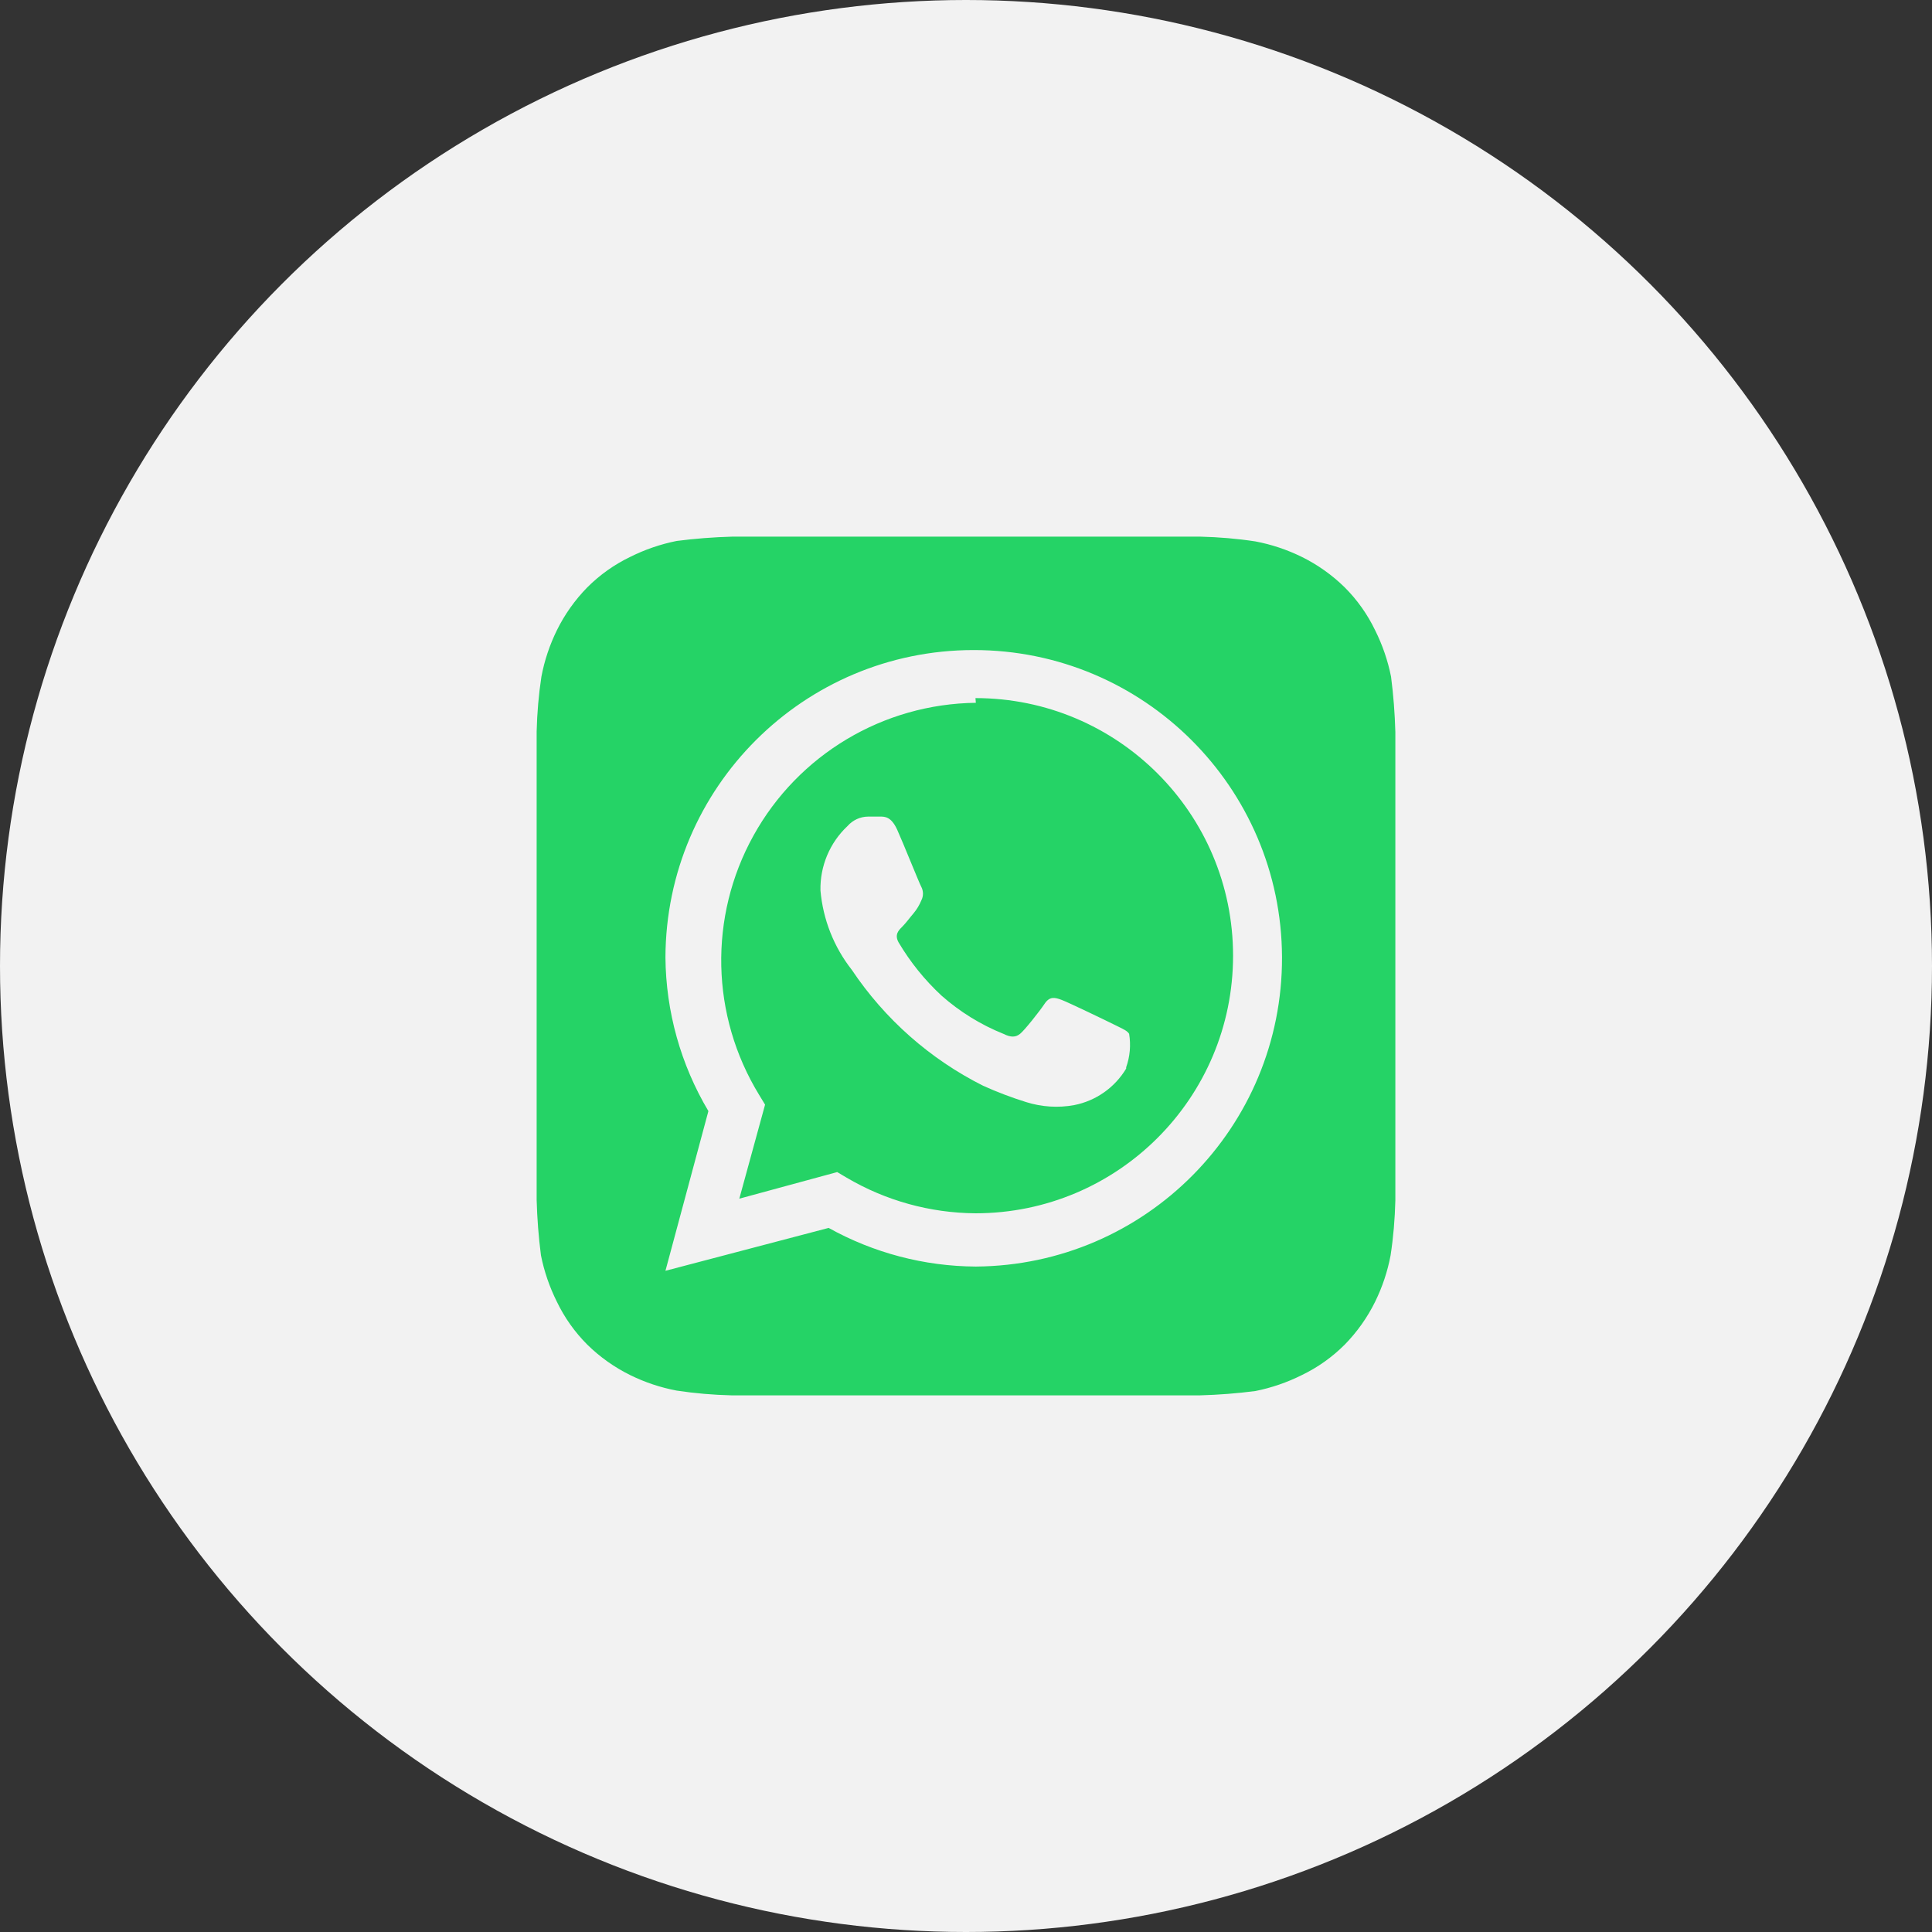<svg width="30" height="30" viewBox="0 0 30 30" fill="none" xmlns="http://www.w3.org/2000/svg">
<rect x="0" y="0" width="30" height="30" fill="#333333" stroke="none"/>
<g clip-path="url(#clip0_1991_2284)">
<circle cx="15" cy="15" r="15" fill="#F2F2F2"/>
<path fill-rule="evenodd" clip-rule="evenodd" d="M21.6 10.507C21.637 10.792 21.659 11.079 21.667 11.367V11.72V18.28V18.64C21.66 18.926 21.636 19.211 21.593 19.493C21.546 19.743 21.465 19.985 21.353 20.213C21.232 20.459 21.072 20.684 20.88 20.88C20.686 21.074 20.461 21.234 20.213 21.353C19.985 21.467 19.743 21.55 19.493 21.6C19.208 21.637 18.921 21.659 18.633 21.667H11.36C11.074 21.66 10.789 21.636 10.507 21.593C10.257 21.546 10.015 21.465 9.787 21.353C9.541 21.232 9.316 21.072 9.12 20.88C8.926 20.686 8.766 20.461 8.647 20.213C8.533 19.985 8.45 19.743 8.4 19.493C8.363 19.208 8.341 18.921 8.333 18.633V18.28V11.72V11.36C8.34 11.074 8.364 10.789 8.407 10.507C8.454 10.257 8.535 10.015 8.647 9.787C8.768 9.541 8.928 9.316 9.12 9.12C9.314 8.926 9.539 8.766 9.787 8.647C10.015 8.533 10.257 8.45 10.507 8.4C10.792 8.363 11.079 8.341 11.367 8.333H18.64C18.926 8.34 19.211 8.364 19.493 8.407C19.743 8.454 19.985 8.535 20.213 8.647C20.459 8.768 20.684 8.928 20.88 9.12C21.074 9.314 21.234 9.539 21.353 9.787C21.467 10.015 21.55 10.257 21.6 10.507ZM12.867 19.067C13.566 19.456 14.353 19.663 15.153 19.667C17.791 19.648 19.916 17.5 19.907 14.862C19.897 12.225 17.755 10.092 15.118 10.094C12.48 10.095 10.341 12.229 10.333 14.867C10.34 15.707 10.57 16.531 11 17.253L10.333 19.733L12.867 19.067ZM15.153 10.913C13.714 10.93 12.395 11.718 11.699 12.977C11.002 14.236 11.036 15.772 11.787 17L11.88 17.153L11.48 18.613L13 18.2L13.147 18.287C13.753 18.644 14.443 18.835 15.147 18.84C17.356 18.84 19.147 17.049 19.147 14.84C19.147 12.631 17.356 10.84 15.147 10.84L15.153 10.913ZM16.68 17.16C17.017 17.094 17.31 16.888 17.487 16.593V16.573C17.546 16.407 17.562 16.228 17.533 16.053C17.506 16.01 17.453 15.985 17.37 15.944C17.351 15.935 17.329 15.925 17.307 15.913C17.187 15.853 16.593 15.567 16.487 15.527C16.38 15.487 16.3 15.467 16.22 15.587C16.14 15.707 15.907 16 15.84 16.053C15.773 16.107 15.7 16.113 15.58 16.053C15.229 15.912 14.904 15.711 14.62 15.46C14.359 15.218 14.135 14.94 13.953 14.633C13.887 14.513 13.953 14.447 14.007 14.393C14.048 14.352 14.097 14.292 14.144 14.232C14.159 14.215 14.173 14.197 14.187 14.18C14.237 14.12 14.277 14.053 14.307 13.98C14.34 13.915 14.34 13.838 14.307 13.773C14.29 13.743 14.219 13.57 14.14 13.379C14.063 13.192 13.979 12.989 13.933 12.887C13.84 12.68 13.74 12.68 13.667 12.68H13.48C13.357 12.681 13.241 12.735 13.16 12.827C12.885 13.085 12.732 13.449 12.74 13.827C12.779 14.276 12.948 14.705 13.227 15.06C13.74 15.826 14.443 16.447 15.267 16.86C15.484 16.958 15.706 17.042 15.933 17.113C16.175 17.189 16.431 17.206 16.68 17.16Z" fill="#25D366"/>
</g>
<defs>
<clipPath id="clip0_1991_2284">
<rect width="30" height="30" fill="white"/>
</clipPath>
</defs>
</svg>
